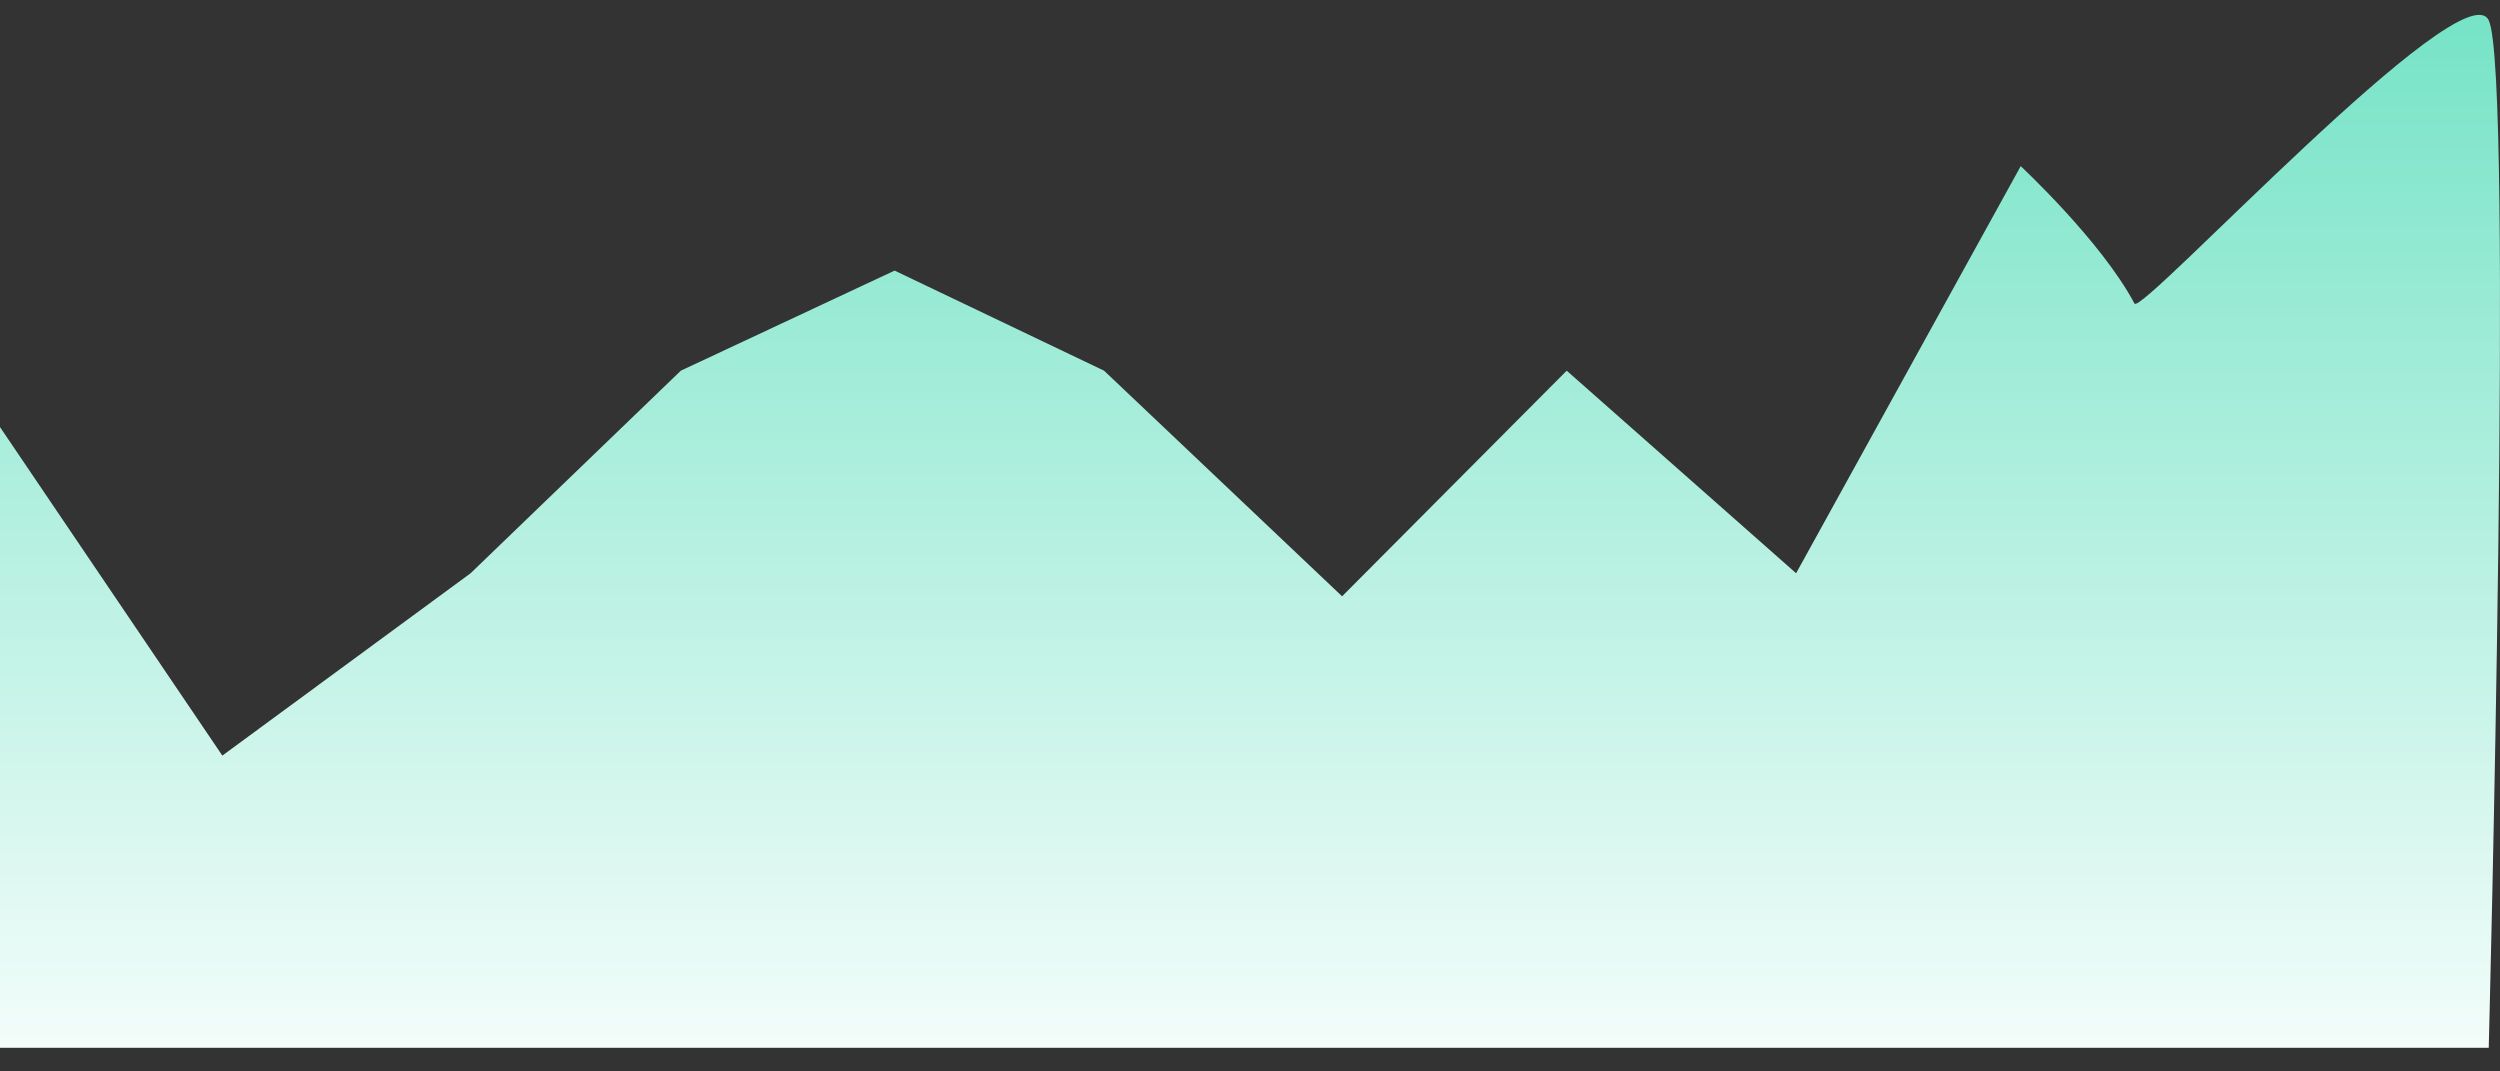 <svg width="63" height="27" viewBox="0 0 63 27" fill="none" xmlns="http://www.w3.org/2000/svg">
<rect x="0" y="0" width="63" height="27" fill="#333333" stroke="none"/>
<path fill-rule="evenodd" clip-rule="evenodd" d="M0 26.405V10.762L5.603 19.041L11.859 14.446L17.157 9.341L22.544 6.819L27.822 9.341L33.821 15.027L39.481 9.341L45.262 14.446L50.922 4.187C50.922 4.187 52.954 6.076 53.789 7.65C53.959 7.969 62.078 -0.818 62.716 0.512C63.355 1.842 62.716 26.405 62.716 26.405H0Z" fill="url(#paint0_linear)"/>
<defs>
<linearGradient id="paint0_linear" x1="-25.645" y1="-18.351" x2="-25.645" y2="28.87" gradientUnits="userSpaceOnUse">
<stop stop-color="#1CD1A1"/>
<stop offset="1" stop-color="white"/>
</linearGradient>
</defs>
</svg>
